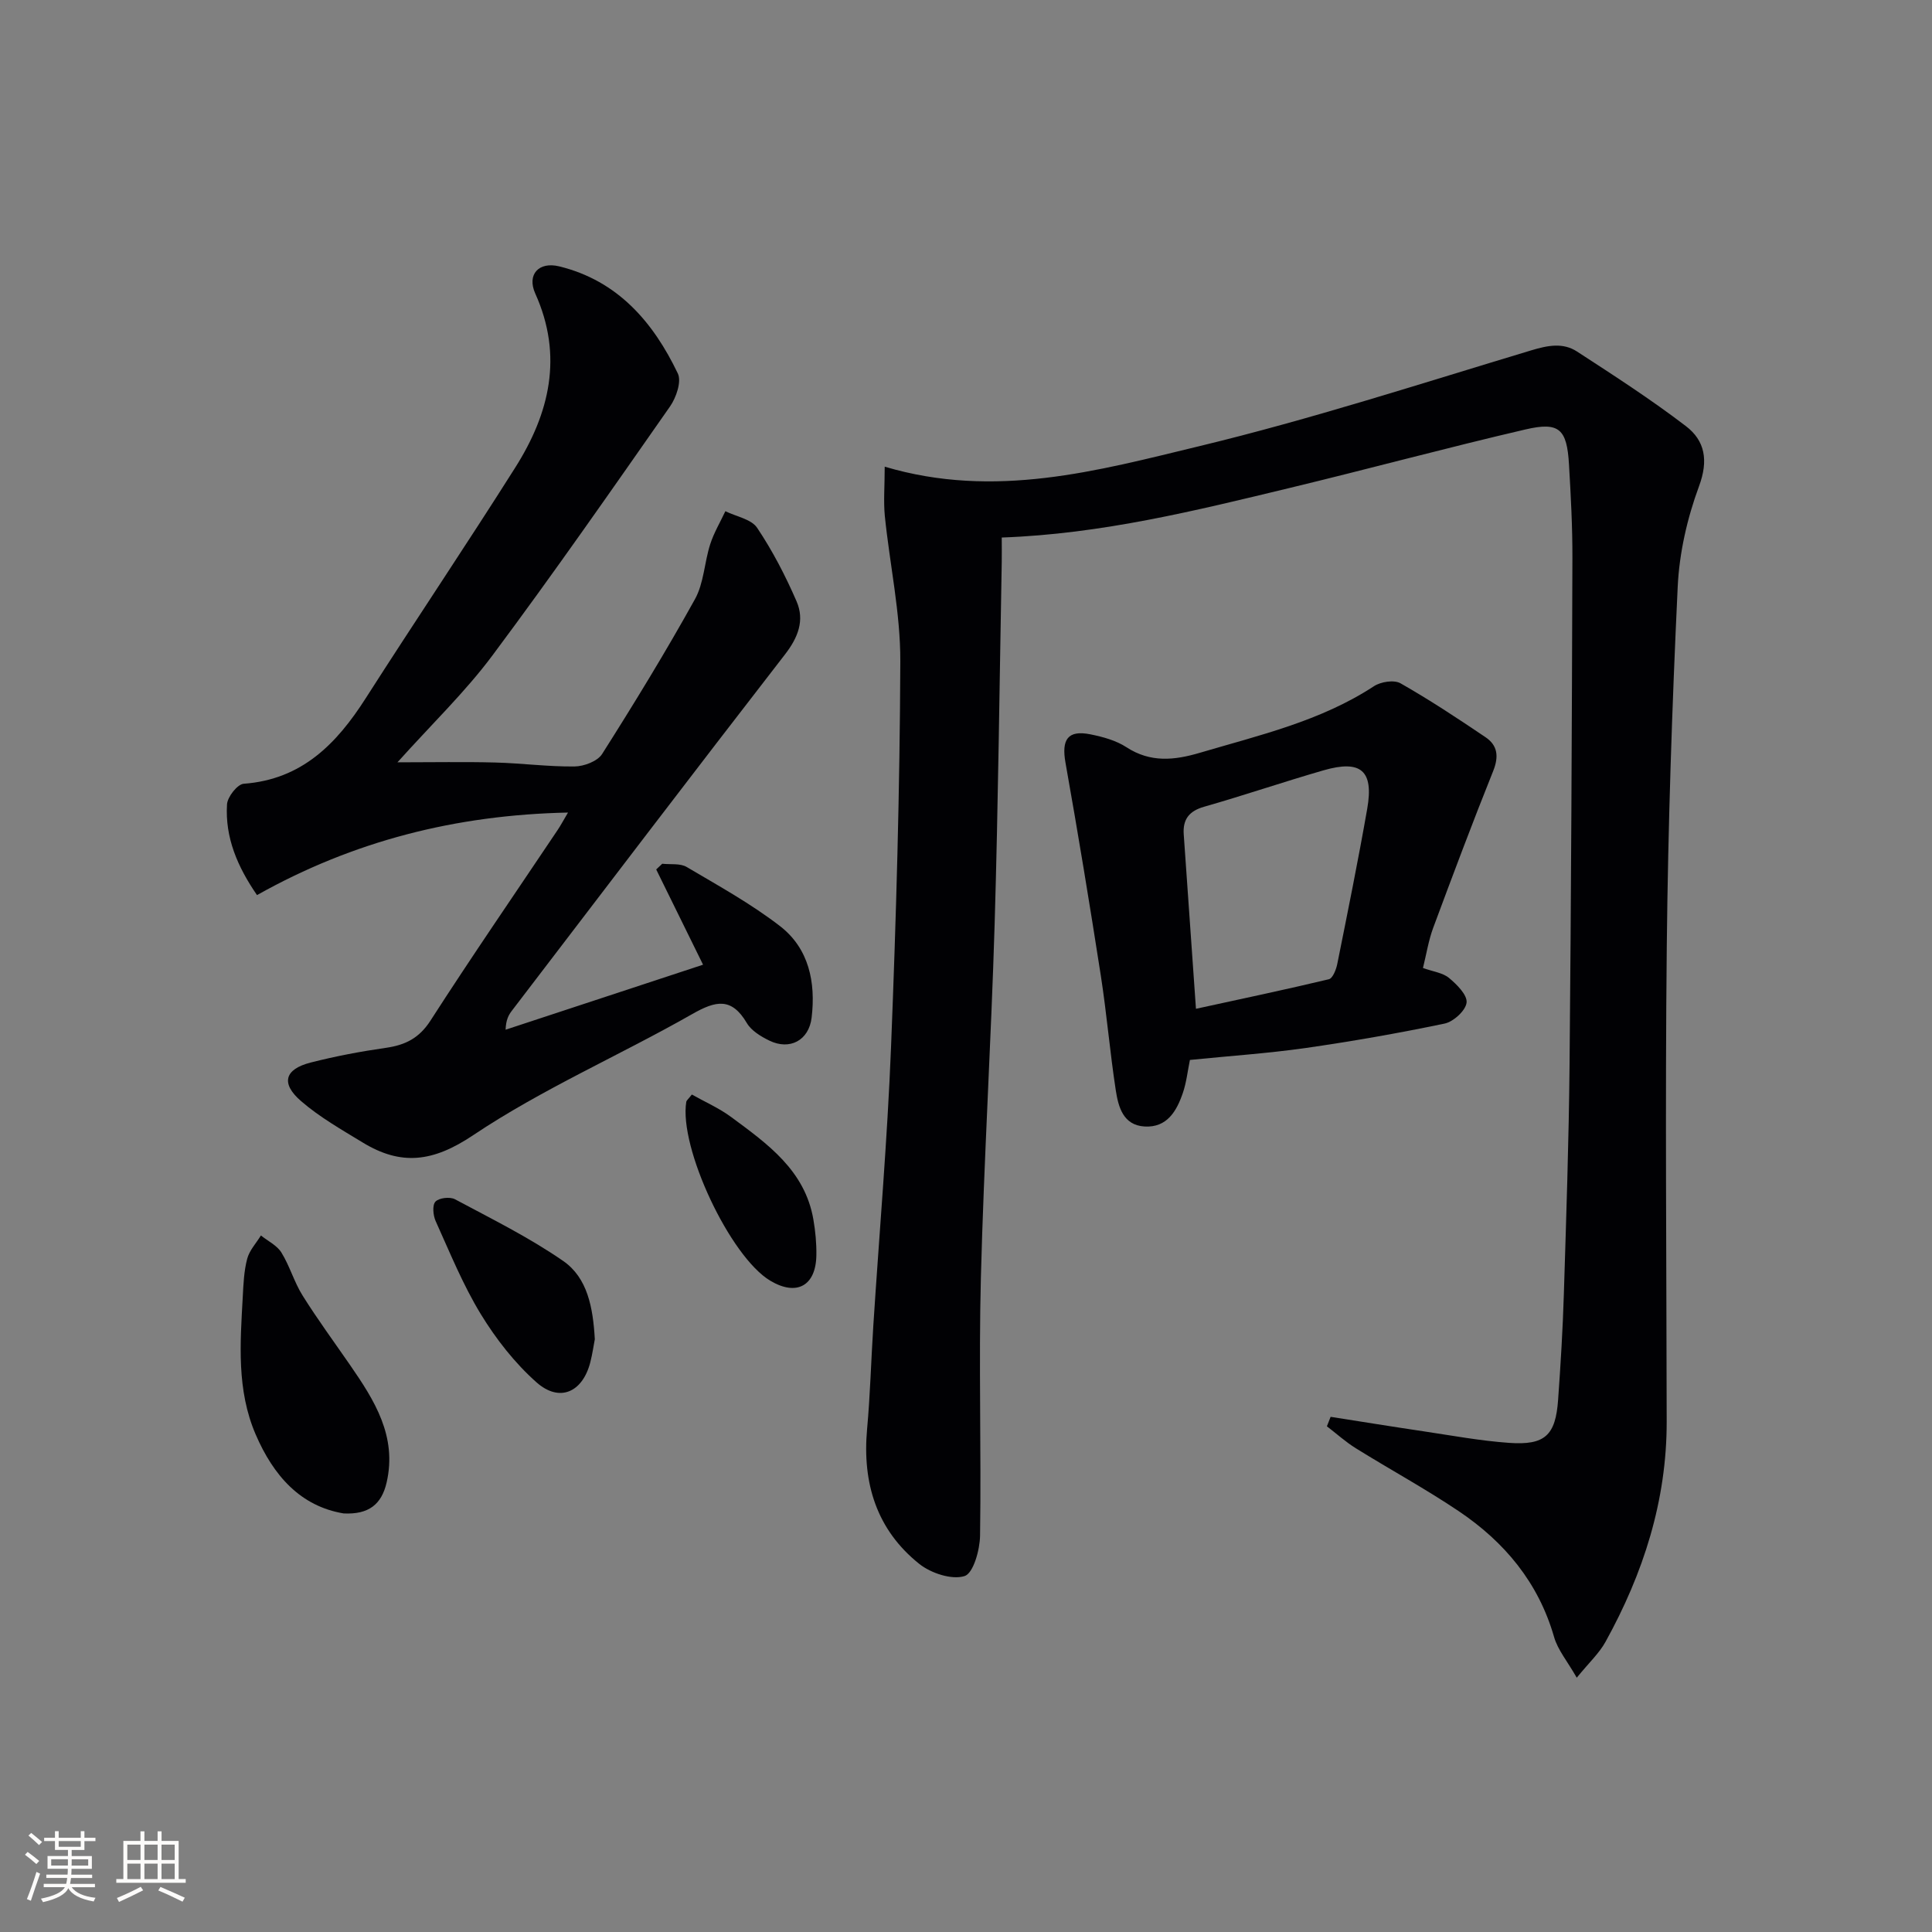 <svg enable-background="new 0 0 400 400" viewBox="0 0 400 400" xmlns="http://www.w3.org/2000/svg"><rect x="0" y="0" width="400" height="400" fill="#808080" stroke="none"/><g fill="#010104"><path d="m183.17 96.62c22.81 6.78 44.1.83 65.11-4.24 23.18-5.59 45.93-12.98 68.8-19.86 3.4-1.02 6.53-1.63 9.44.27 7.63 4.96 15.3 9.91 22.52 15.43 3.96 3.02 4.71 7.1 2.72 12.46-2.44 6.6-4.08 13.8-4.41 20.82-1.17 24.76-2 49.56-2.26 74.34-.35 32.82-.06 65.65-.02 98.48.02 16.38-4.83 31.42-12.66 45.59-1.31 2.38-3.42 4.32-5.96 7.44-1.95-3.42-3.92-5.74-4.69-8.41-3.24-11.3-10.27-19.7-19.76-26.08-6.89-4.63-14.21-8.61-21.27-13-2.13-1.32-4.01-3.03-6.01-4.56.26-.65.51-1.31.77-1.96 6.4 1 12.79 2.04 19.19 2.99 5.91.88 11.81 1.98 17.76 2.4 7.44.53 9.63-1.56 10.15-8.92.52-7.3.97-14.61 1.19-21.92.49-15.8 1.03-31.61 1.18-47.42.33-34.97.48-69.94.59-104.91.02-6.48-.33-12.97-.71-19.44-.43-7.28-2-8.84-9-7.21-16.31 3.79-32.49 8.18-48.77 12.1-19.49 4.7-38.97 9.54-59.67 10.28 0 1.83.03 3.46 0 5.09-.46 24.97-.73 49.95-1.47 74.91-.73 24.44-2.22 48.85-2.85 73.29-.46 17.77.1 35.57-.17 53.35-.04 2.96-1.39 7.81-3.21 8.38-2.65.83-6.94-.59-9.36-2.51-8.86-7.07-11.83-16.75-10.82-27.91.65-7.12.83-14.28 1.29-21.41 1.24-19.24 2.91-38.46 3.67-57.71 1.06-26.59 1.82-53.21 1.92-79.82.04-10.04-2.19-20.09-3.21-30.15-.29-3.08-.02-6.23-.02-10.18z"/><path d="m117.6 168.23c-23.22.49-44.4 5.87-64.39 17.09-4.05-5.88-6.63-11.92-6.21-18.78.09-1.55 2.15-4.17 3.45-4.27 12.07-.89 19.26-8.29 25.29-17.74 10.21-15.97 20.81-31.7 30.94-47.73 7.1-11.22 9.97-23.1 4.14-36.03-1.77-3.94.72-6.66 4.97-5.62 12.09 2.96 19.45 11.52 24.55 22.18.8 1.67-.34 4.98-1.61 6.81-12.1 17.31-24.16 34.65-36.79 51.58-5.62 7.54-12.5 14.14-19.65 22.11 7.42 0 13.82-.13 20.22.04 5.48.14 10.96.88 16.43.82 1.96-.02 4.76-1.07 5.72-2.58 6.67-10.52 13.18-21.16 19.22-32.05 1.85-3.33 1.95-7.6 3.15-11.35.76-2.38 2.08-4.59 3.15-6.87 2.24 1.11 5.36 1.63 6.57 3.43 3.2 4.77 5.88 9.95 8.17 15.23 1.7 3.92.33 7.48-2.41 11.01-18.96 24.47-37.71 49.12-56.51 73.72-.69.9-1.25 1.89-1.32 3.96 13.55-4.46 27.11-8.92 40.88-13.46-3.55-7.23-6.62-13.48-9.7-19.72.42-.39.83-.79 1.25-1.18 1.7.19 3.71-.13 5.06.67 6.57 3.88 13.31 7.6 19.32 12.24 5.99 4.63 7.42 11.62 6.55 18.94-.56 4.71-4.51 6.84-8.77 4.76-1.74-.85-3.71-2.04-4.64-3.62-3.16-5.35-6.4-4.67-11.29-1.88-15.02 8.56-31.06 15.5-45.36 25.08-8.37 5.62-14.96 6.36-22.91 1.51-4.37-2.66-8.89-5.23-12.73-8.55-4.26-3.68-3.42-6.61 1.97-7.99 5.13-1.31 10.36-2.3 15.61-3.05 4-.58 6.86-1.99 9.21-5.64 8.55-13.29 17.51-26.31 26.31-39.44.64-.95 1.17-1.96 2.16-3.63z"/><path d="m246.36 219.45c-.48 2.33-.72 4.66-1.46 6.82-1.28 3.77-3.29 7.24-7.94 6.96-4.43-.27-5.42-4.07-5.95-7.5-1.21-7.87-1.87-15.82-3.09-23.69-2.29-14.73-4.71-29.44-7.32-44.12-.86-4.83.47-6.83 5.18-5.88 2.57.52 5.29 1.26 7.45 2.67 4.96 3.23 9.92 2.7 15.14 1.16 12.38-3.66 25.04-6.56 36.09-13.8 1.42-.93 4.17-1.36 5.5-.6 6.03 3.43 11.84 7.27 17.6 11.16 2.5 1.68 2.79 3.98 1.6 6.97-4.32 10.76-8.39 21.62-12.43 32.49-.96 2.59-1.39 5.37-2.12 8.32 2.11.76 4.1.99 5.39 2.06 1.62 1.35 3.82 3.53 3.64 5.11-.19 1.65-2.71 3.95-4.55 4.34-9.57 2-19.23 3.69-28.91 5.08-7.71 1.09-15.5 1.61-23.82 2.45zm1.25-10.59c9.34-2.04 18.46-3.95 27.52-6.12.8-.19 1.51-2.01 1.74-3.17 2.15-10.69 4.32-21.39 6.2-32.13 1.38-7.89-1.29-10.19-9.06-7.95-8.28 2.39-16.44 5.18-24.72 7.54-3.14.9-4.43 2.65-4.21 5.73.8 11.54 1.62 23.09 2.53 36.1z"/><path d="m71.15 313.34c-8.93-1.48-14.53-7.8-18.21-16.34-3.97-9.2-3.21-18.87-2.68-28.5.14-2.65.25-5.36.92-7.89.46-1.74 1.86-3.22 2.84-4.82 1.44 1.16 3.32 2.05 4.24 3.53 1.73 2.8 2.64 6.12 4.39 8.91 3.08 4.92 6.53 9.61 9.83 14.39 5.05 7.31 9.76 14.74 7.57 24.3-1.05 4.57-3.73 6.67-8.9 6.42z"/><path d="m123.15 277.28c-.24 1.23-.49 3.04-.94 4.79-1.6 6.19-6.36 8.35-11.12 4.14-4.51-4-8.4-8.98-11.55-14.14-3.7-6.06-6.4-12.75-9.34-19.25-.53-1.18-.73-3.3-.05-4.03.73-.79 3-1.05 4.04-.5 7.59 4.06 15.36 7.9 22.41 12.78 5.02 3.47 6.18 9.6 6.55 16.21z"/><path d="m143.24 226.61c2.66 1.5 5.65 2.81 8.2 4.7 7.49 5.54 15.21 11.02 16.96 21.16.42 2.43.66 4.94.62 7.4-.09 6.37-4.09 8.54-9.54 5.29-8.32-4.96-18.96-27.59-17.39-37.06.06-.27.38-.51 1.15-1.49z"/></g><path d="m5.17 384 .55-.58c.85.61 1.65 1.24 2.4 1.87l-.59.64c-.83-.73-1.62-1.38-2.36-1.93m1.22 9.53-.82-.34c.71-1.76 1.37-3.64 1.98-5.63.24.13.5.25.76.36-.6 1.67-1.24 3.54-1.92 5.61m-.5-13.5.57-.54c.56.44 1.31 1.06 2.26 1.87l-.64.64c-.68-.66-1.41-1.32-2.19-1.97m3.25.46h2.24v-1.36h.77v1.36h4.57v-1.36h.76v1.36h2.28v.69h-2.28v1.84h-2.64v1.26h4.18v2.64h-4.21c0 .45-.02.86-.05 1.21h4.32v.69h-4.38c-.04.34-.1.75-.19 1.22h5.15v.69h-4.82c.87 1.19 2.51 1.92 4.93 2.19-.17.31-.3.57-.37.76-2.77-.49-4.52-1.41-5.26-2.76-.56 1.26-2.3 2.23-5.24 2.9-.12-.25-.26-.48-.43-.72 2.73-.55 4.38-1.34 4.96-2.38h-4.38v-.69h4.65c.1-.38.17-.79.21-1.22h-4.32v-.69h4.4c.03-.34.05-.75.05-1.21h-4.2v-2.64h4.23v-1.26h-2.69v-1.84h-2.24zm1.46 4.46v1.29h3.45c.01-.4.02-.57.01-.53v-.32-.45h-3.46zm1.55-2.59h4.57v-1.19h-4.57zm6.11 2.59h-3.42v.77c-.01.19-.01.37-.02.53h3.44z" fill="#fcfbfa"/><path d="m32.63 379.16h.82v1.98h3.54v7.89h1.46v.78h-14.37v-.78h1.46v-7.89h3.54v-1.98h.82v1.98h2.73zm-3.49 11.48.5.73c-1.61.82-3.28 1.63-5 2.41-.13-.27-.28-.55-.44-.82 1.75-.72 3.4-1.49 4.94-2.32m-2.78-5.55h2.73v-3.18h-2.73zm0 3.95h2.73v-3.2h-2.73zm3.54-3.95h2.73v-3.18h-2.73zm0 3.95h2.73v-3.2h-2.73zm7.89 4.68c-1.84-.92-3.51-1.7-5.02-2.32l.45-.73c1.89.8 3.57 1.55 5.04 2.23zm-1.62-11.81h-2.73v3.18h2.73zm-2.73 7.13h2.73v-3.2h-2.73z" fill="#fcfbfa"/></svg>